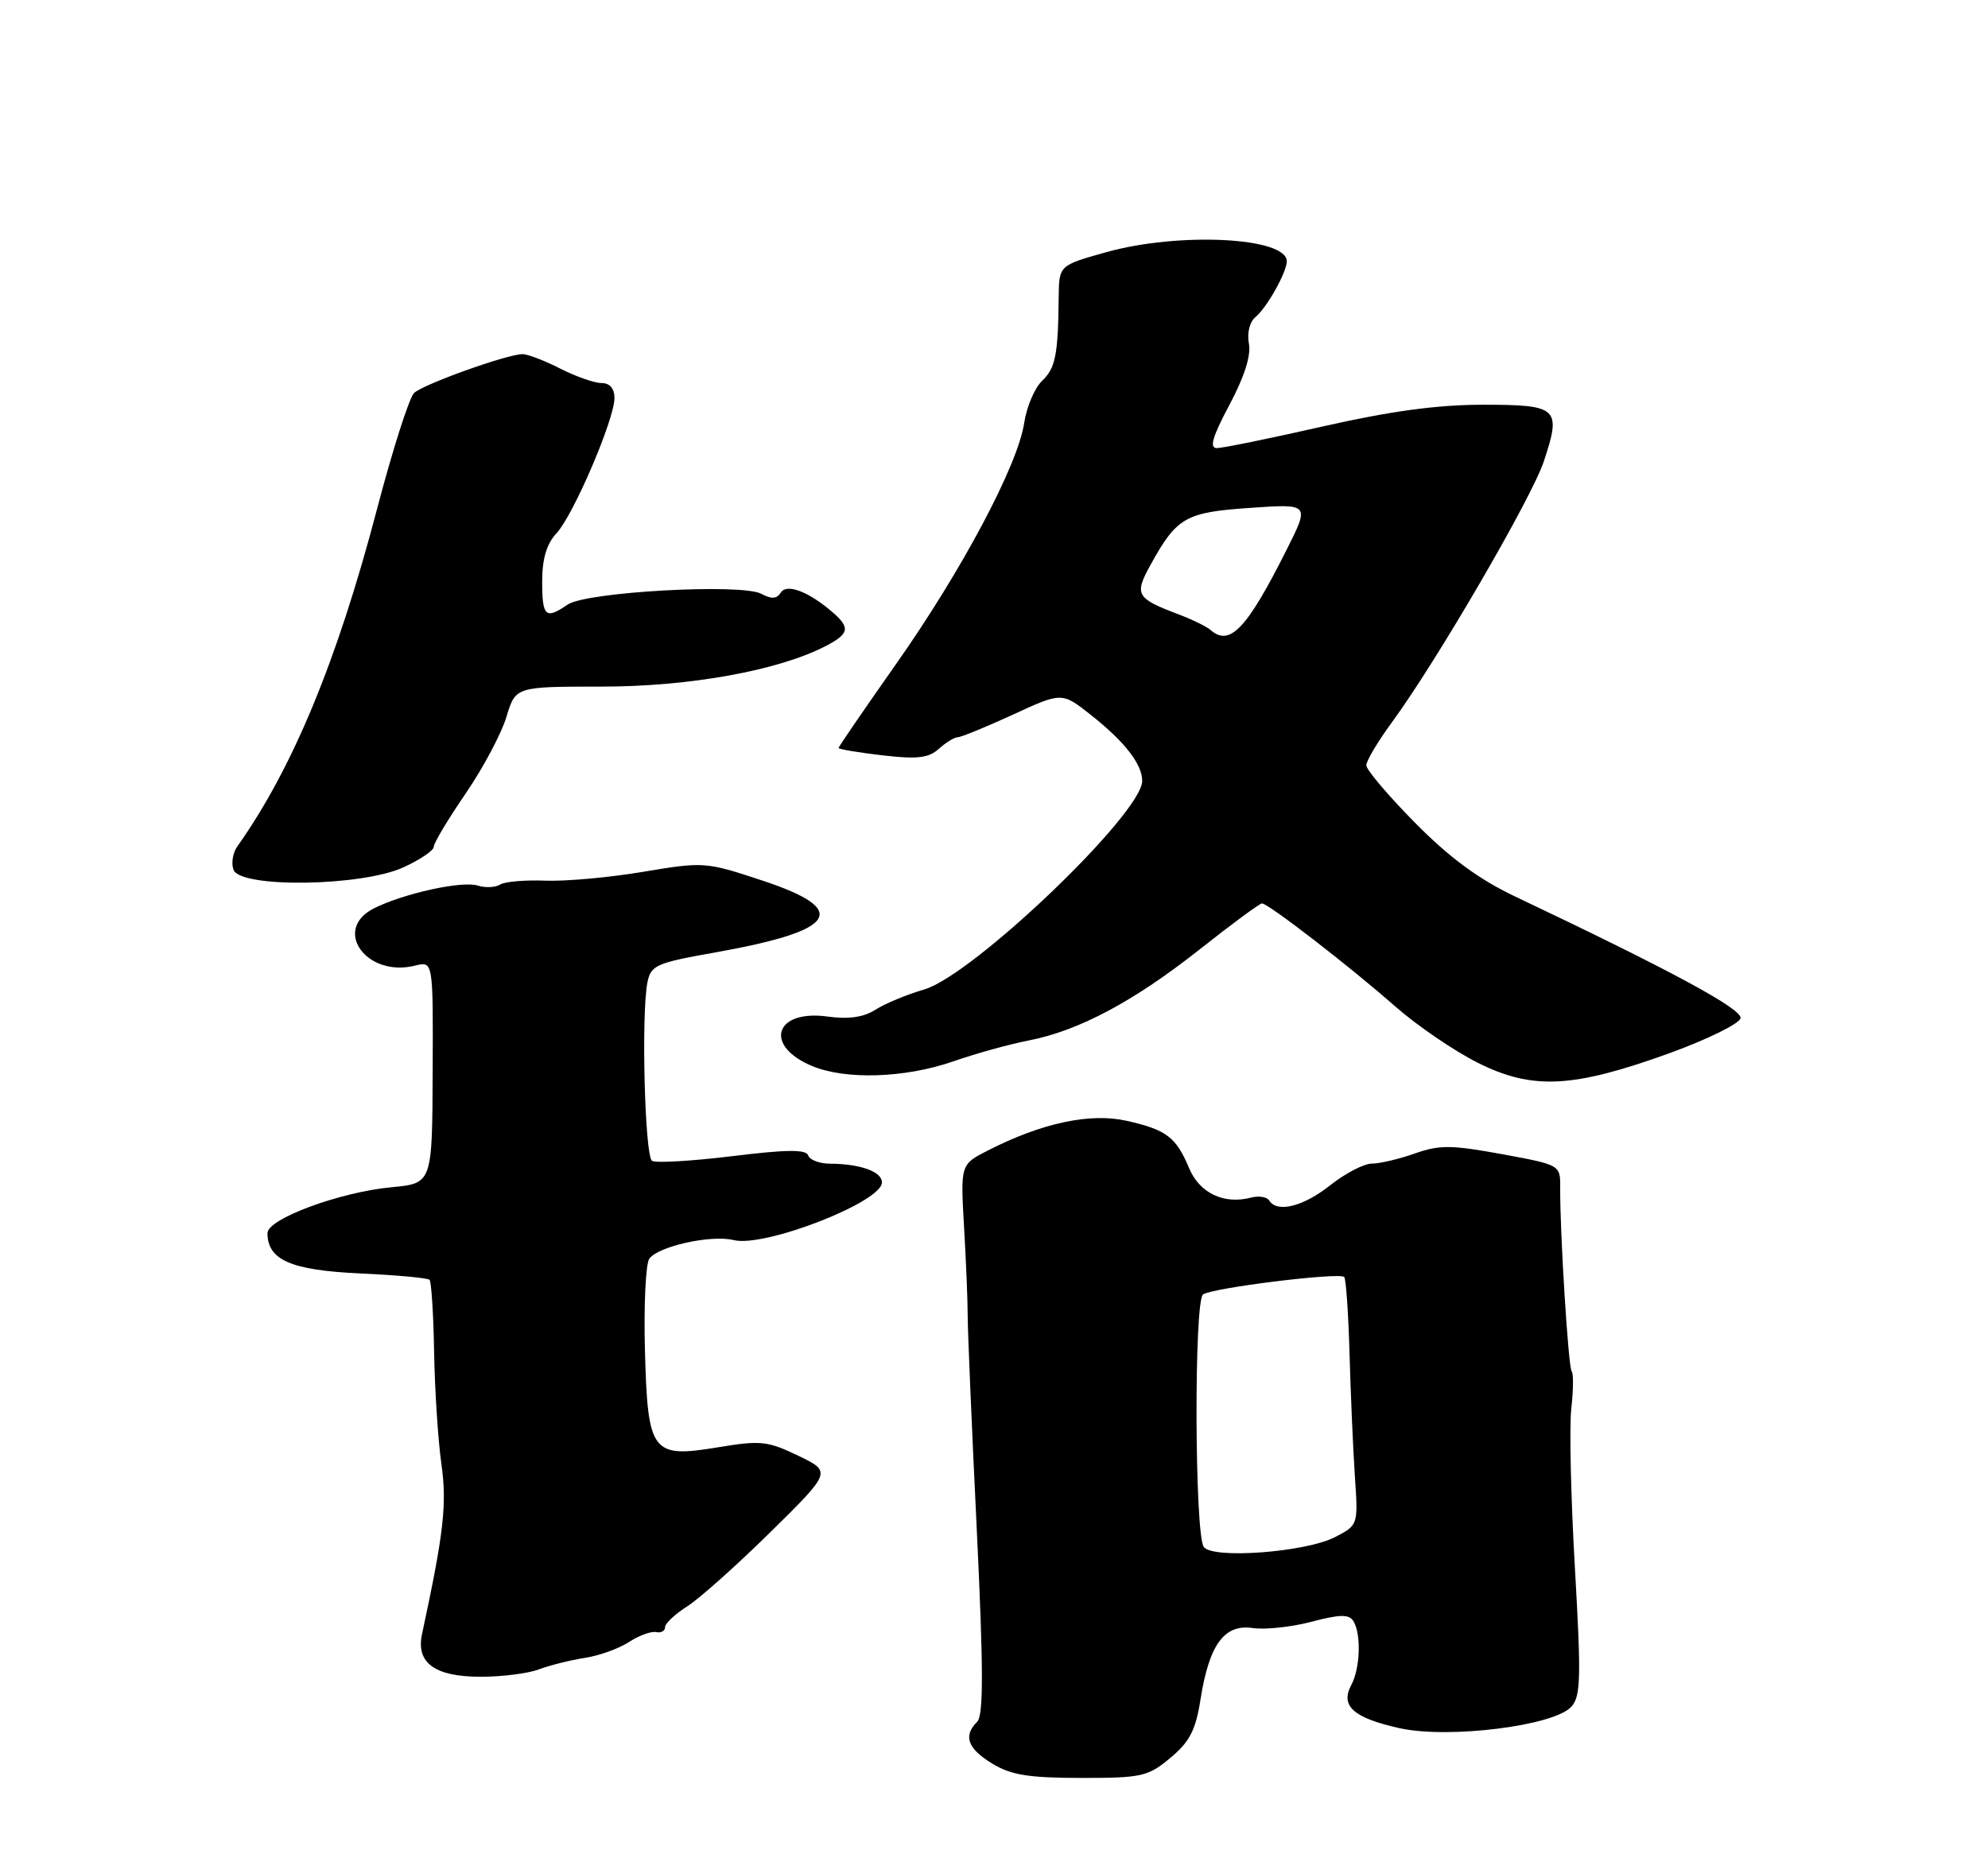 <?xml version="1.0" encoding="UTF-8" standalone="no"?>
<!DOCTYPE svg PUBLIC "-//W3C//DTD SVG 1.1//EN" "http://www.w3.org/Graphics/SVG/1.1/DTD/svg11.dtd" >
<svg xmlns="http://www.w3.org/2000/svg" xmlns:xlink="http://www.w3.org/1999/xlink" version="1.1" viewBox="0 0 275 256">
 <g >
 <path fill="currentColor"
d=" M 161.90 243.22 C 164.57 241.00 165.40 239.39 166.07 235.11 C 167.27 227.53 169.36 224.68 173.29 225.26 C 175.00 225.51 178.66 225.12 181.41 224.39 C 185.33 223.36 186.59 223.33 187.20 224.28 C 188.32 226.04 188.17 230.81 186.93 233.13 C 185.37 236.04 187.19 237.68 193.58 239.11 C 200.34 240.62 214.97 238.80 217.36 236.15 C 218.67 234.71 218.73 232.14 217.86 216.99 C 217.30 207.37 217.07 197.41 217.36 194.86 C 217.65 192.30 217.67 190.00 217.41 189.74 C 216.95 189.28 215.78 170.53 215.82 164.34 C 215.85 161.18 215.85 161.18 207.76 159.69 C 200.78 158.41 199.13 158.39 195.71 159.60 C 193.53 160.37 190.86 161.00 189.77 161.00 C 188.68 161.00 186.08 162.35 184.00 164.00 C 180.26 166.96 176.65 167.86 175.56 166.09 C 175.25 165.60 174.11 165.42 173.02 165.71 C 169.29 166.68 165.93 165.07 164.49 161.63 C 162.69 157.33 161.35 156.31 155.82 155.07 C 150.80 153.95 144.12 155.37 136.68 159.17 C 132.86 161.11 132.86 161.11 133.36 169.81 C 133.64 174.59 133.86 180.07 133.86 182.00 C 133.85 183.93 134.41 197.10 135.10 211.28 C 136.05 230.96 136.06 237.34 135.17 238.23 C 133.21 240.19 133.84 241.93 137.25 244.01 C 139.86 245.60 142.29 245.99 149.54 246.00 C 157.96 246.00 158.80 245.81 161.90 243.22 Z  M 74.57 230.97 C 76.06 230.41 78.90 229.70 80.89 229.39 C 82.87 229.09 85.62 228.10 87.00 227.20 C 88.38 226.30 90.06 225.68 90.75 225.82 C 91.44 225.97 92.00 225.66 92.00 225.14 C 92.00 224.62 93.38 223.33 95.06 222.26 C 96.74 221.20 101.92 216.57 106.58 211.98 C 115.04 203.64 115.04 203.64 110.41 201.41 C 106.19 199.38 105.21 199.27 99.33 200.25 C 90.12 201.77 89.60 201.07 89.21 186.72 C 89.05 180.55 89.32 174.90 89.81 174.18 C 90.98 172.45 98.38 170.81 101.48 171.58 C 105.73 172.65 122.00 166.32 122.00 163.60 C 122.00 162.11 119.02 161.04 114.83 161.01 C 113.37 161.01 112.00 160.49 111.79 159.86 C 111.51 159.02 108.81 159.04 101.28 159.97 C 95.70 160.65 90.72 160.94 90.20 160.62 C 89.19 160.00 88.69 140.27 89.56 135.92 C 90.04 133.55 90.76 133.23 98.94 131.78 C 115.83 128.78 117.74 125.90 105.50 121.85 C 97.62 119.24 97.37 119.22 89.00 120.62 C 84.33 121.41 78.22 121.96 75.44 121.85 C 72.65 121.74 69.83 121.98 69.18 122.39 C 68.52 122.80 67.13 122.86 66.08 122.53 C 63.93 121.84 55.86 123.61 51.75 125.67 C 45.89 128.61 50.69 135.30 57.44 133.60 C 59.92 132.98 59.92 132.98 59.85 148.36 C 59.79 163.74 59.79 163.74 54.14 164.27 C 47.01 164.94 37.00 168.64 37.00 170.61 C 37.00 174.33 40.25 175.75 49.72 176.19 C 54.80 176.42 59.16 176.82 59.42 177.08 C 59.67 177.34 59.96 181.82 60.05 187.03 C 60.14 192.24 60.59 199.20 61.05 202.50 C 61.85 208.12 61.40 212.04 58.38 226.09 C 57.52 230.09 60.14 232.00 66.51 232.00 C 69.46 232.00 73.09 231.54 74.57 230.97 Z  M 231.00 145.70 C 236.22 143.80 240.62 141.63 240.77 140.88 C 241.01 139.60 231.14 134.27 209.50 124.00 C 204.56 121.65 200.51 118.67 195.75 113.85 C 192.04 110.09 189.00 106.51 189.00 105.89 C 189.00 105.27 190.60 102.59 192.55 99.93 C 198.70 91.55 211.86 68.94 213.56 63.83 C 216.01 56.44 215.54 56.00 205.14 56.00 C 198.83 56.00 192.35 56.88 183.00 59.00 C 175.73 60.65 169.13 62.00 168.33 62.00 C 167.26 62.00 167.71 60.45 170.06 56.03 C 172.13 52.15 173.08 49.18 172.76 47.54 C 172.48 46.05 172.86 44.53 173.71 43.83 C 175.27 42.53 178.00 37.65 178.00 36.15 C 178.00 32.82 163.04 32.08 153.00 34.90 C 146.50 36.72 146.50 36.72 146.45 41.11 C 146.36 49.18 146.01 50.91 144.14 52.71 C 143.12 53.69 142.01 56.30 141.68 58.50 C 140.81 64.35 133.09 78.88 123.98 91.84 C 119.59 98.08 116.00 103.32 116.00 103.49 C 116.00 103.66 118.73 104.12 122.06 104.51 C 126.91 105.07 128.46 104.89 129.88 103.60 C 130.86 102.72 132.04 102.00 132.50 102.00 C 132.96 102.00 136.39 100.59 140.12 98.88 C 146.90 95.75 146.90 95.75 150.95 98.96 C 155.60 102.64 158.00 105.74 158.00 108.05 C 158.00 112.54 134.62 134.91 127.86 136.90 C 125.46 137.60 122.42 138.86 121.11 139.70 C 119.45 140.76 117.41 141.05 114.45 140.65 C 107.17 139.65 105.60 144.68 112.32 147.49 C 116.98 149.44 125.21 149.17 131.88 146.85 C 134.97 145.77 139.64 144.48 142.27 143.97 C 149.22 142.62 156.83 138.57 165.95 131.36 C 170.37 127.86 174.25 125.00 174.57 125.00 C 175.44 125.00 186.76 133.75 193.00 139.25 C 196.03 141.91 201.18 145.43 204.45 147.06 C 212.00 150.84 217.61 150.55 231.00 145.70 Z  M 55.75 120.03 C 58.09 118.97 60.00 117.68 60.00 117.17 C 60.00 116.65 61.98 113.34 64.41 109.80 C 66.83 106.26 69.37 101.48 70.06 99.18 C 71.32 95.00 71.32 95.00 83.24 95.00 C 95.38 95.00 107.65 92.78 114.18 89.41 C 117.46 87.71 117.65 86.88 115.25 84.78 C 111.90 81.86 108.82 80.68 108.00 82.00 C 107.46 82.87 106.72 82.92 105.31 82.16 C 102.57 80.70 81.09 81.89 78.53 83.65 C 75.46 85.75 75.00 85.33 75.00 80.46 C 75.00 77.32 75.61 75.26 76.97 73.80 C 79.32 71.28 85.00 58.02 85.00 55.07 C 85.00 53.75 84.35 53.00 83.21 53.00 C 82.23 53.00 79.66 52.10 77.50 51.00 C 75.34 49.90 73.00 49.00 72.29 49.00 C 70.18 49.00 58.60 53.15 57.28 54.37 C 56.62 54.99 54.28 62.30 52.11 70.60 C 46.61 91.52 40.47 106.33 32.83 117.11 C 32.20 118.00 31.96 119.46 32.31 120.36 C 33.28 122.89 49.98 122.65 55.75 120.03 Z  M 166.50 214.01 C 165.25 211.97 165.16 180.11 166.41 179.11 C 167.55 178.21 185.17 176.02 185.94 176.68 C 186.19 176.89 186.52 181.66 186.68 187.28 C 186.84 192.90 187.17 200.54 187.42 204.25 C 187.88 211.01 187.88 211.01 184.69 212.67 C 180.60 214.79 167.58 215.75 166.50 214.01 Z  M 167.45 87.16 C 166.93 86.70 164.93 85.72 163.00 84.99 C 157.16 82.78 156.88 82.28 159.14 78.18 C 162.79 71.56 163.97 70.88 172.95 70.27 C 181.18 69.70 181.18 69.70 177.96 76.10 C 172.47 87.03 170.11 89.51 167.45 87.16 Z "/>
</g>
</svg>